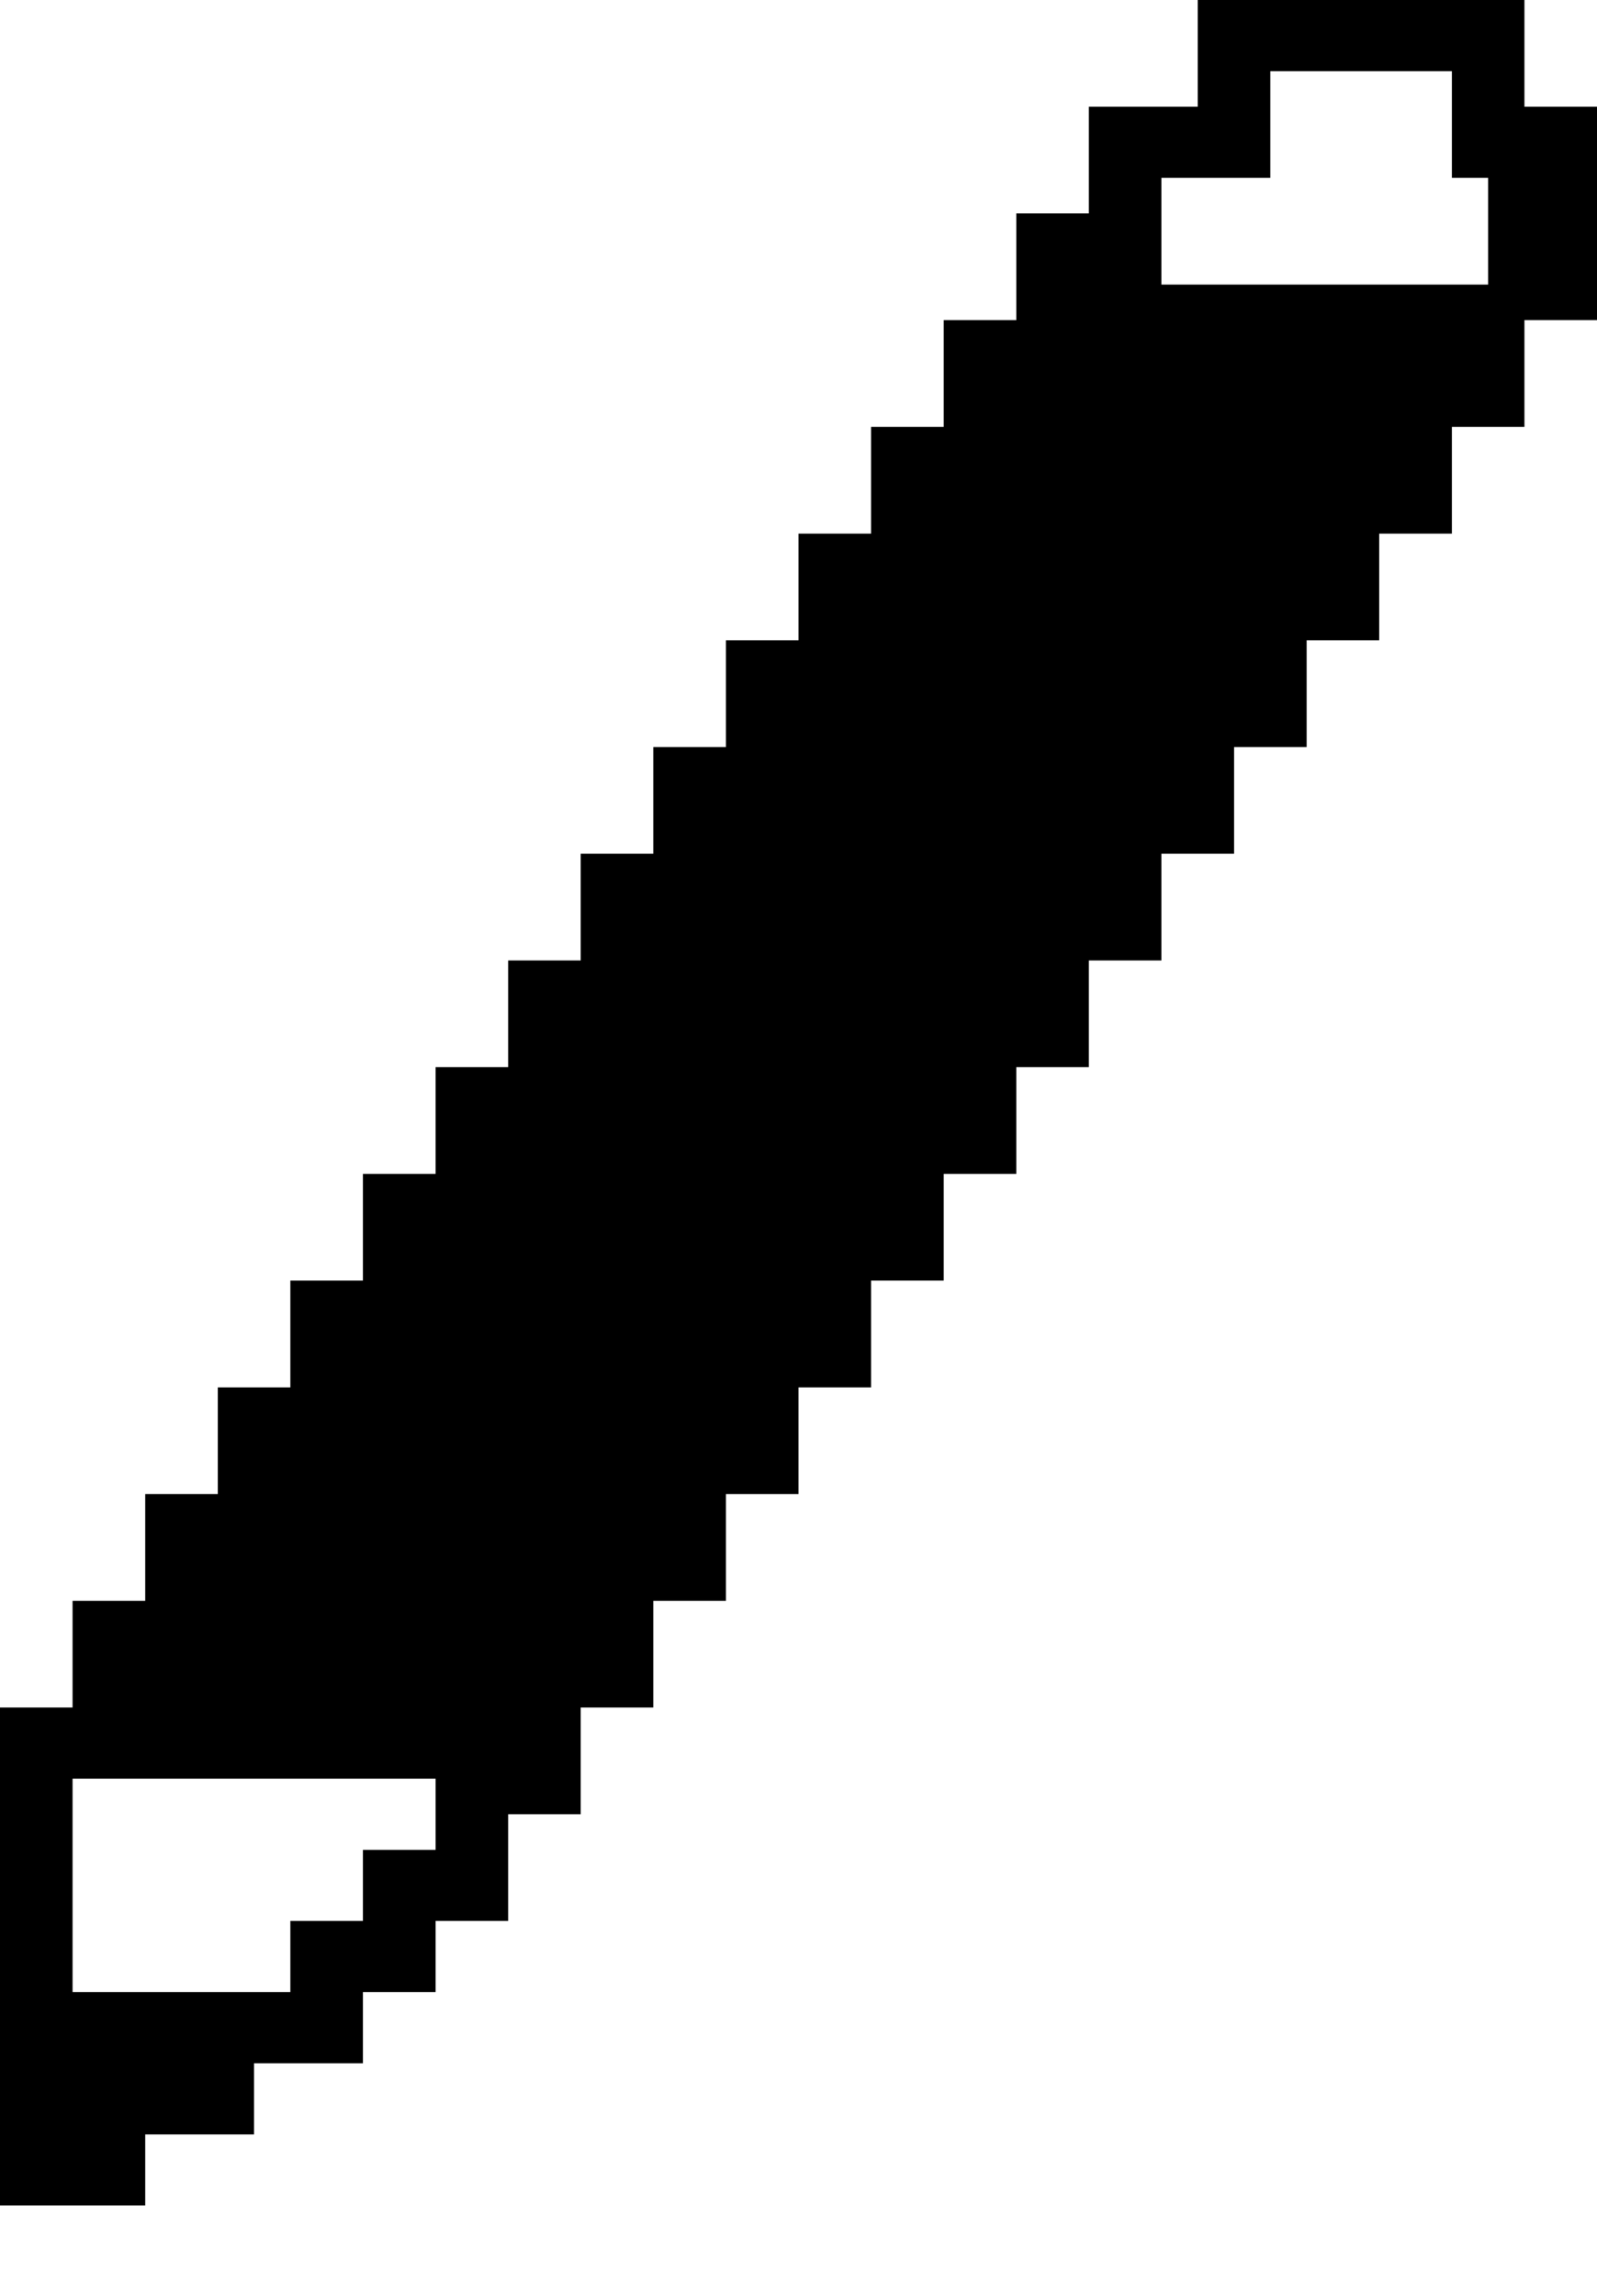 <svg width="16" height="23" viewBox="0 0 16 23" fill="none" xmlns="http://www.w3.org/2000/svg">
<path d="M15.273 1.069V0H14.909H12V1.069H10.909V2.138H10.182V3.207H9.455V4.277H8.727V5.346H8V6.415H7.273V7.484H6.545V8.553H5.818V9.622H5.091V10.691H4.364V11.76H3.636V12.829H2.909V13.899H2.182V14.968H1.455V16.037H0.727V17.106H0V18.175V22.095H0.364H1.455V21.383H2.545V20.67H3.636V19.957H4.364V19.244H5.091V18.175H5.818V17.106H6.545V16.037H7.273V14.968H8V13.899H8.727V12.829H9.455V11.76H10.182V10.691H10.909V9.622H11.636V8.553H12.364V7.484H13.091V6.415H13.818V5.346H14.546V4.277H15.273V3.207H16V2.138V1.069H15.273ZM4.364 18.532H3.636V19.244H2.909V19.957H2.182H1.818H0.727V17.819H1.455H4.364V18.532ZM14.909 2.851H14.546H11.636V1.782H12.727V0.713H14.182H14.546V1.782H14.909V2.851Z" fill="black"/>
</svg>
